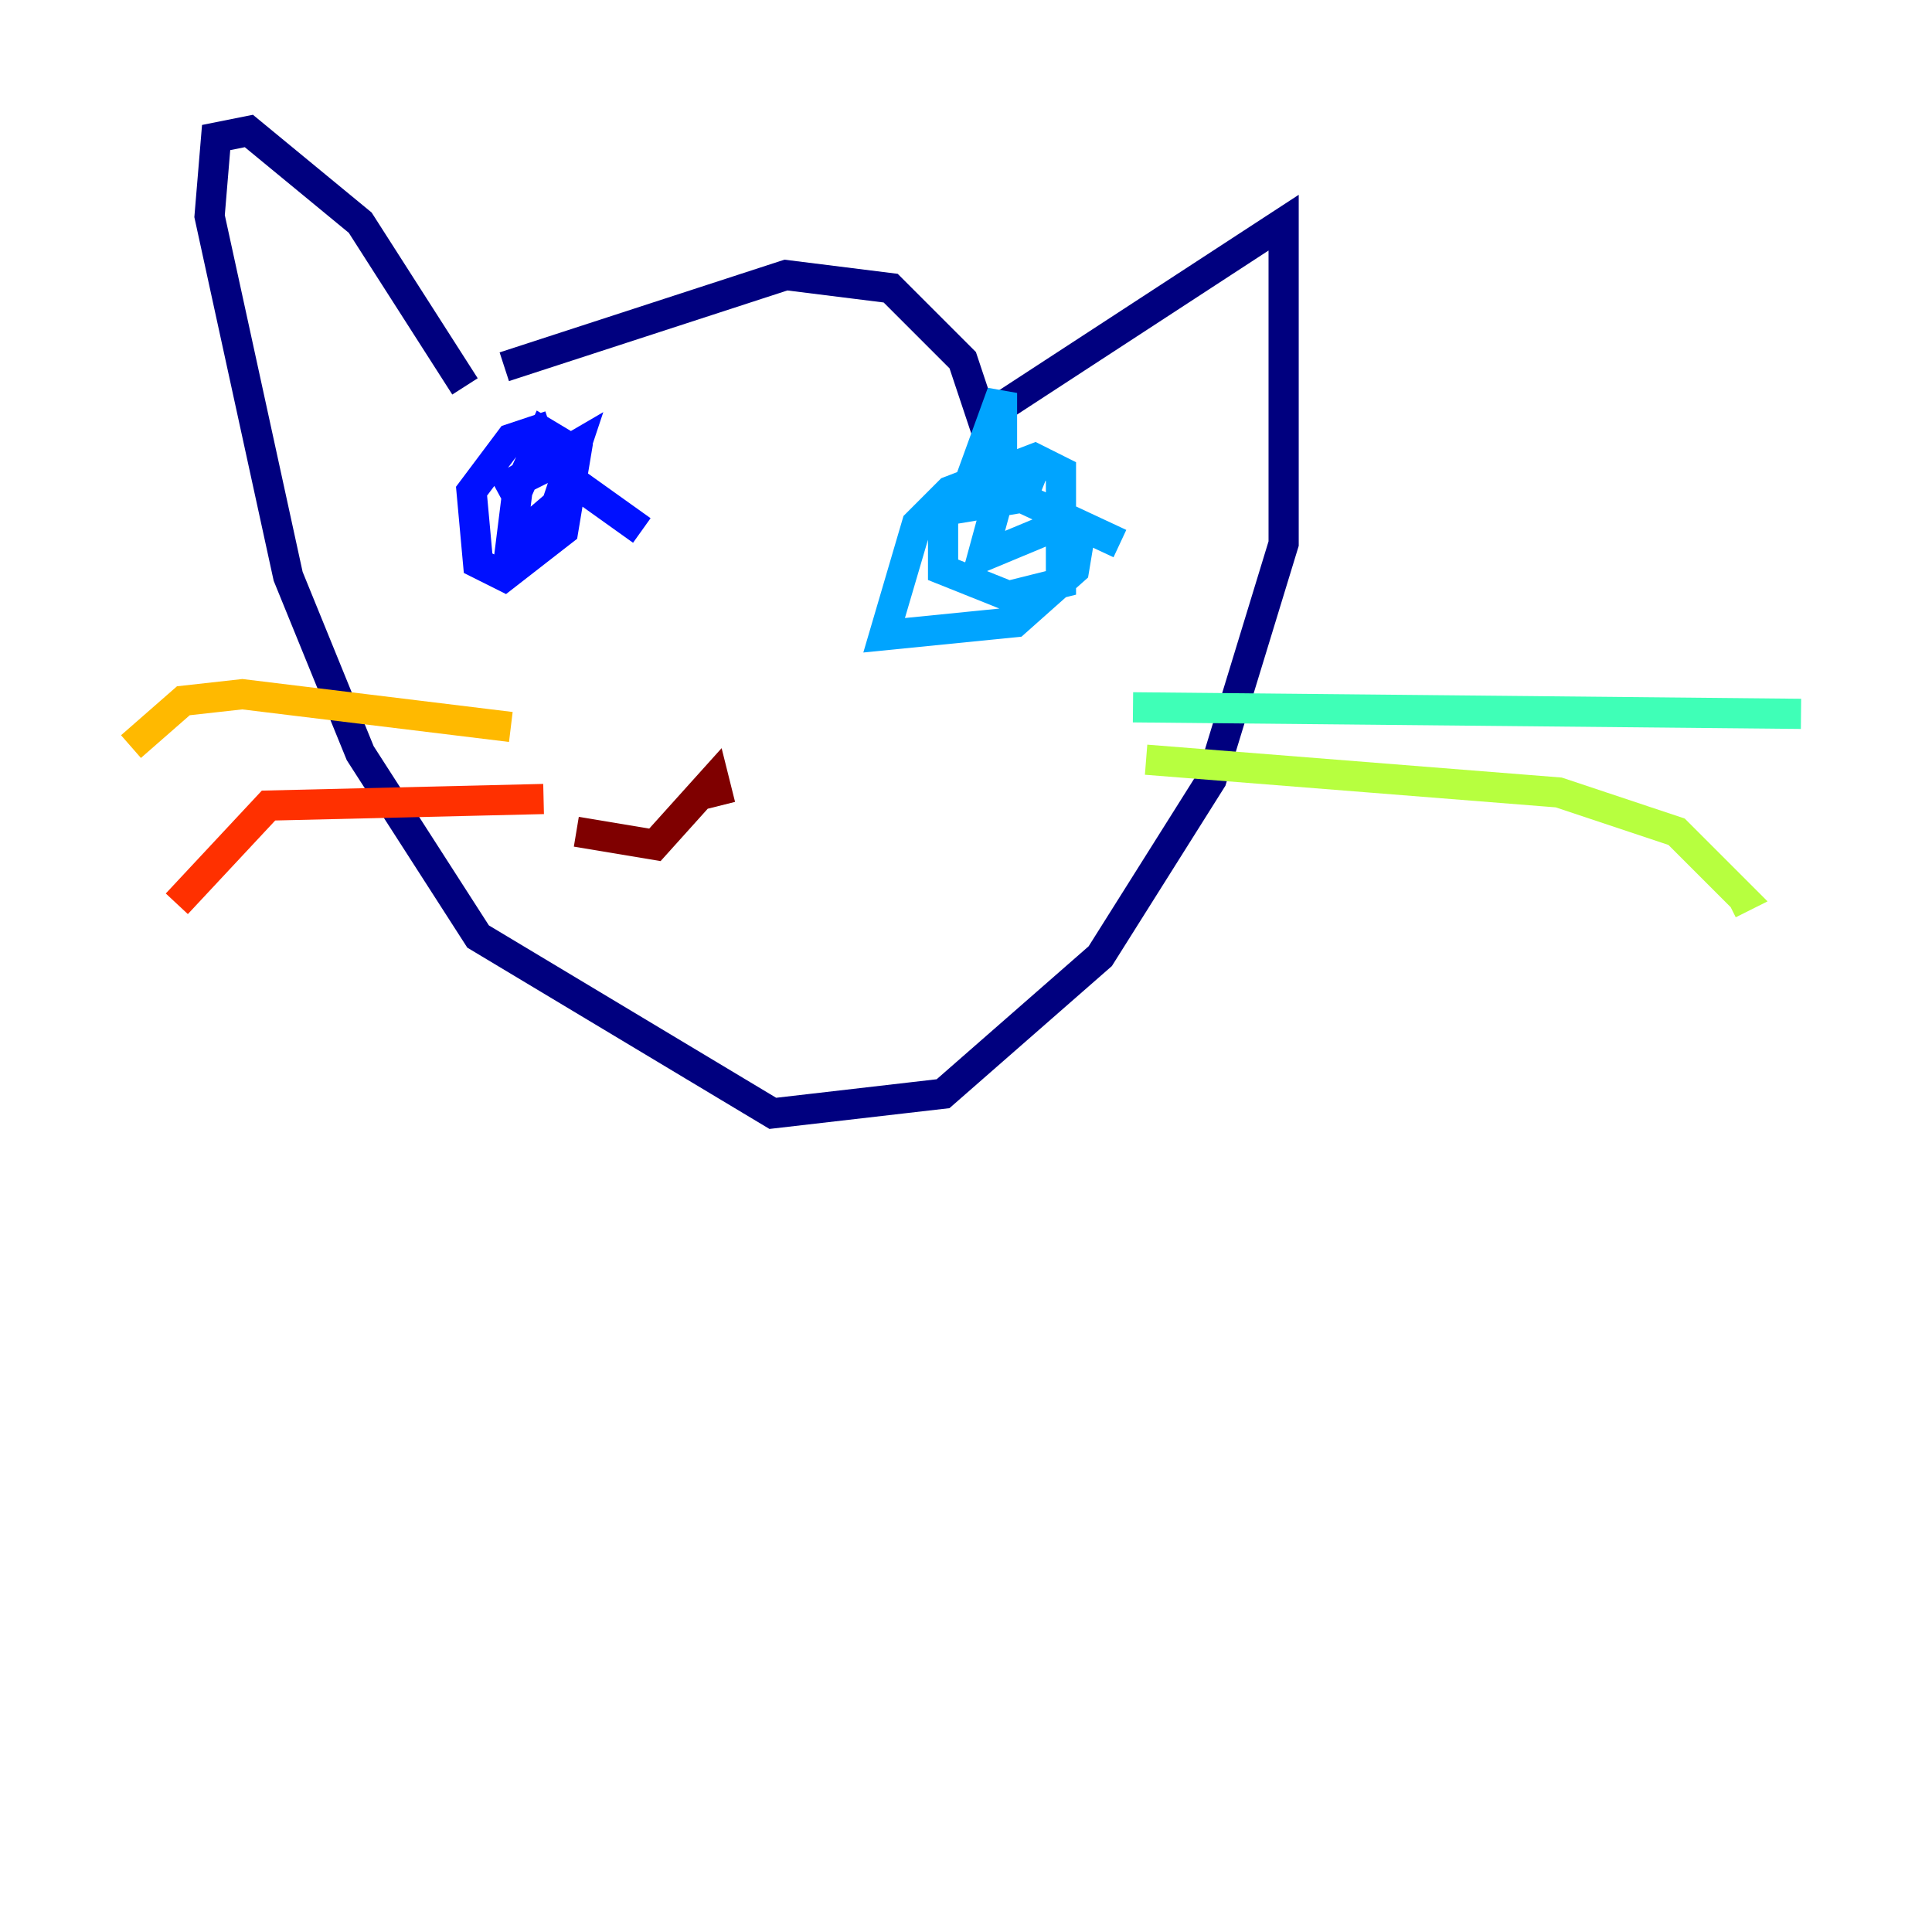 <?xml version="1.0" encoding="utf-8" ?>
<svg baseProfile="tiny" height="128" version="1.2" viewBox="0,0,128,128" width="128" xmlns="http://www.w3.org/2000/svg" xmlns:ev="http://www.w3.org/2001/xml-events" xmlns:xlink="http://www.w3.org/1999/xlink"><defs /><polyline fill="none" points="33.41,24.298 52.068,18.224 59.01,19.091 63.783,23.864 65.085,27.77 85.044,14.752 85.044,36.014 80.271,51.634 72.895,63.349 62.481,72.461 51.2,73.763 31.675,62.047 23.864,49.898 19.091,38.183 13.885,14.319 14.319,9.112 16.488,8.678 23.864,14.752 30.807,25.6" stroke="#00007f" stroke-width="2" /><polyline fill="none" points="36.447,28.203 33.844,29.071 31.241,32.542 31.675,37.315 33.41,38.183 37.315,35.146 38.183,29.939 36.014,28.637 34.278,32.542 33.844,36.014 36.881,33.41 38.183,29.505 32.976,32.542 36.447,30.807 42.522,35.146" stroke="#0010ff" stroke-width="2" /><polyline fill="none" points="74.197,36.014 67.688,32.976 62.481,33.844 62.481,37.749 66.82,39.485 70.291,38.617 70.291,31.241 68.556,30.373 62.915,32.542 60.746,34.712 58.576,42.088 67.254,41.22 71.159,37.749 71.593,35.146 70.291,34.712 65.085,36.881 66.386,32.108 66.386,26.034 64.651,30.807 68.99,32.542" stroke="#00a4ff" stroke-width="2" /><polyline fill="none" points="75.064,46.861 119.322,47.295" stroke="#3fffb7" stroke-width="2" /><polyline fill="none" points="75.932,50.332 103.268,52.502 111.078,55.105 115.417,59.444 114.549,59.878" stroke="#b7ff3f" stroke-width="2" /><polyline fill="none" points="33.844,48.163 16.054,45.993 12.149,46.427 8.678,49.464" stroke="#ffb900" stroke-width="2" /><polyline fill="none" points="36.014,52.936 17.79,53.37 11.715,59.878" stroke="#ff3000" stroke-width="2" /><polyline fill="none" points="38.183,55.105 43.39,55.973 47.295,51.634 47.729,53.37" stroke="#7f0000" stroke-width="2" /></svg>